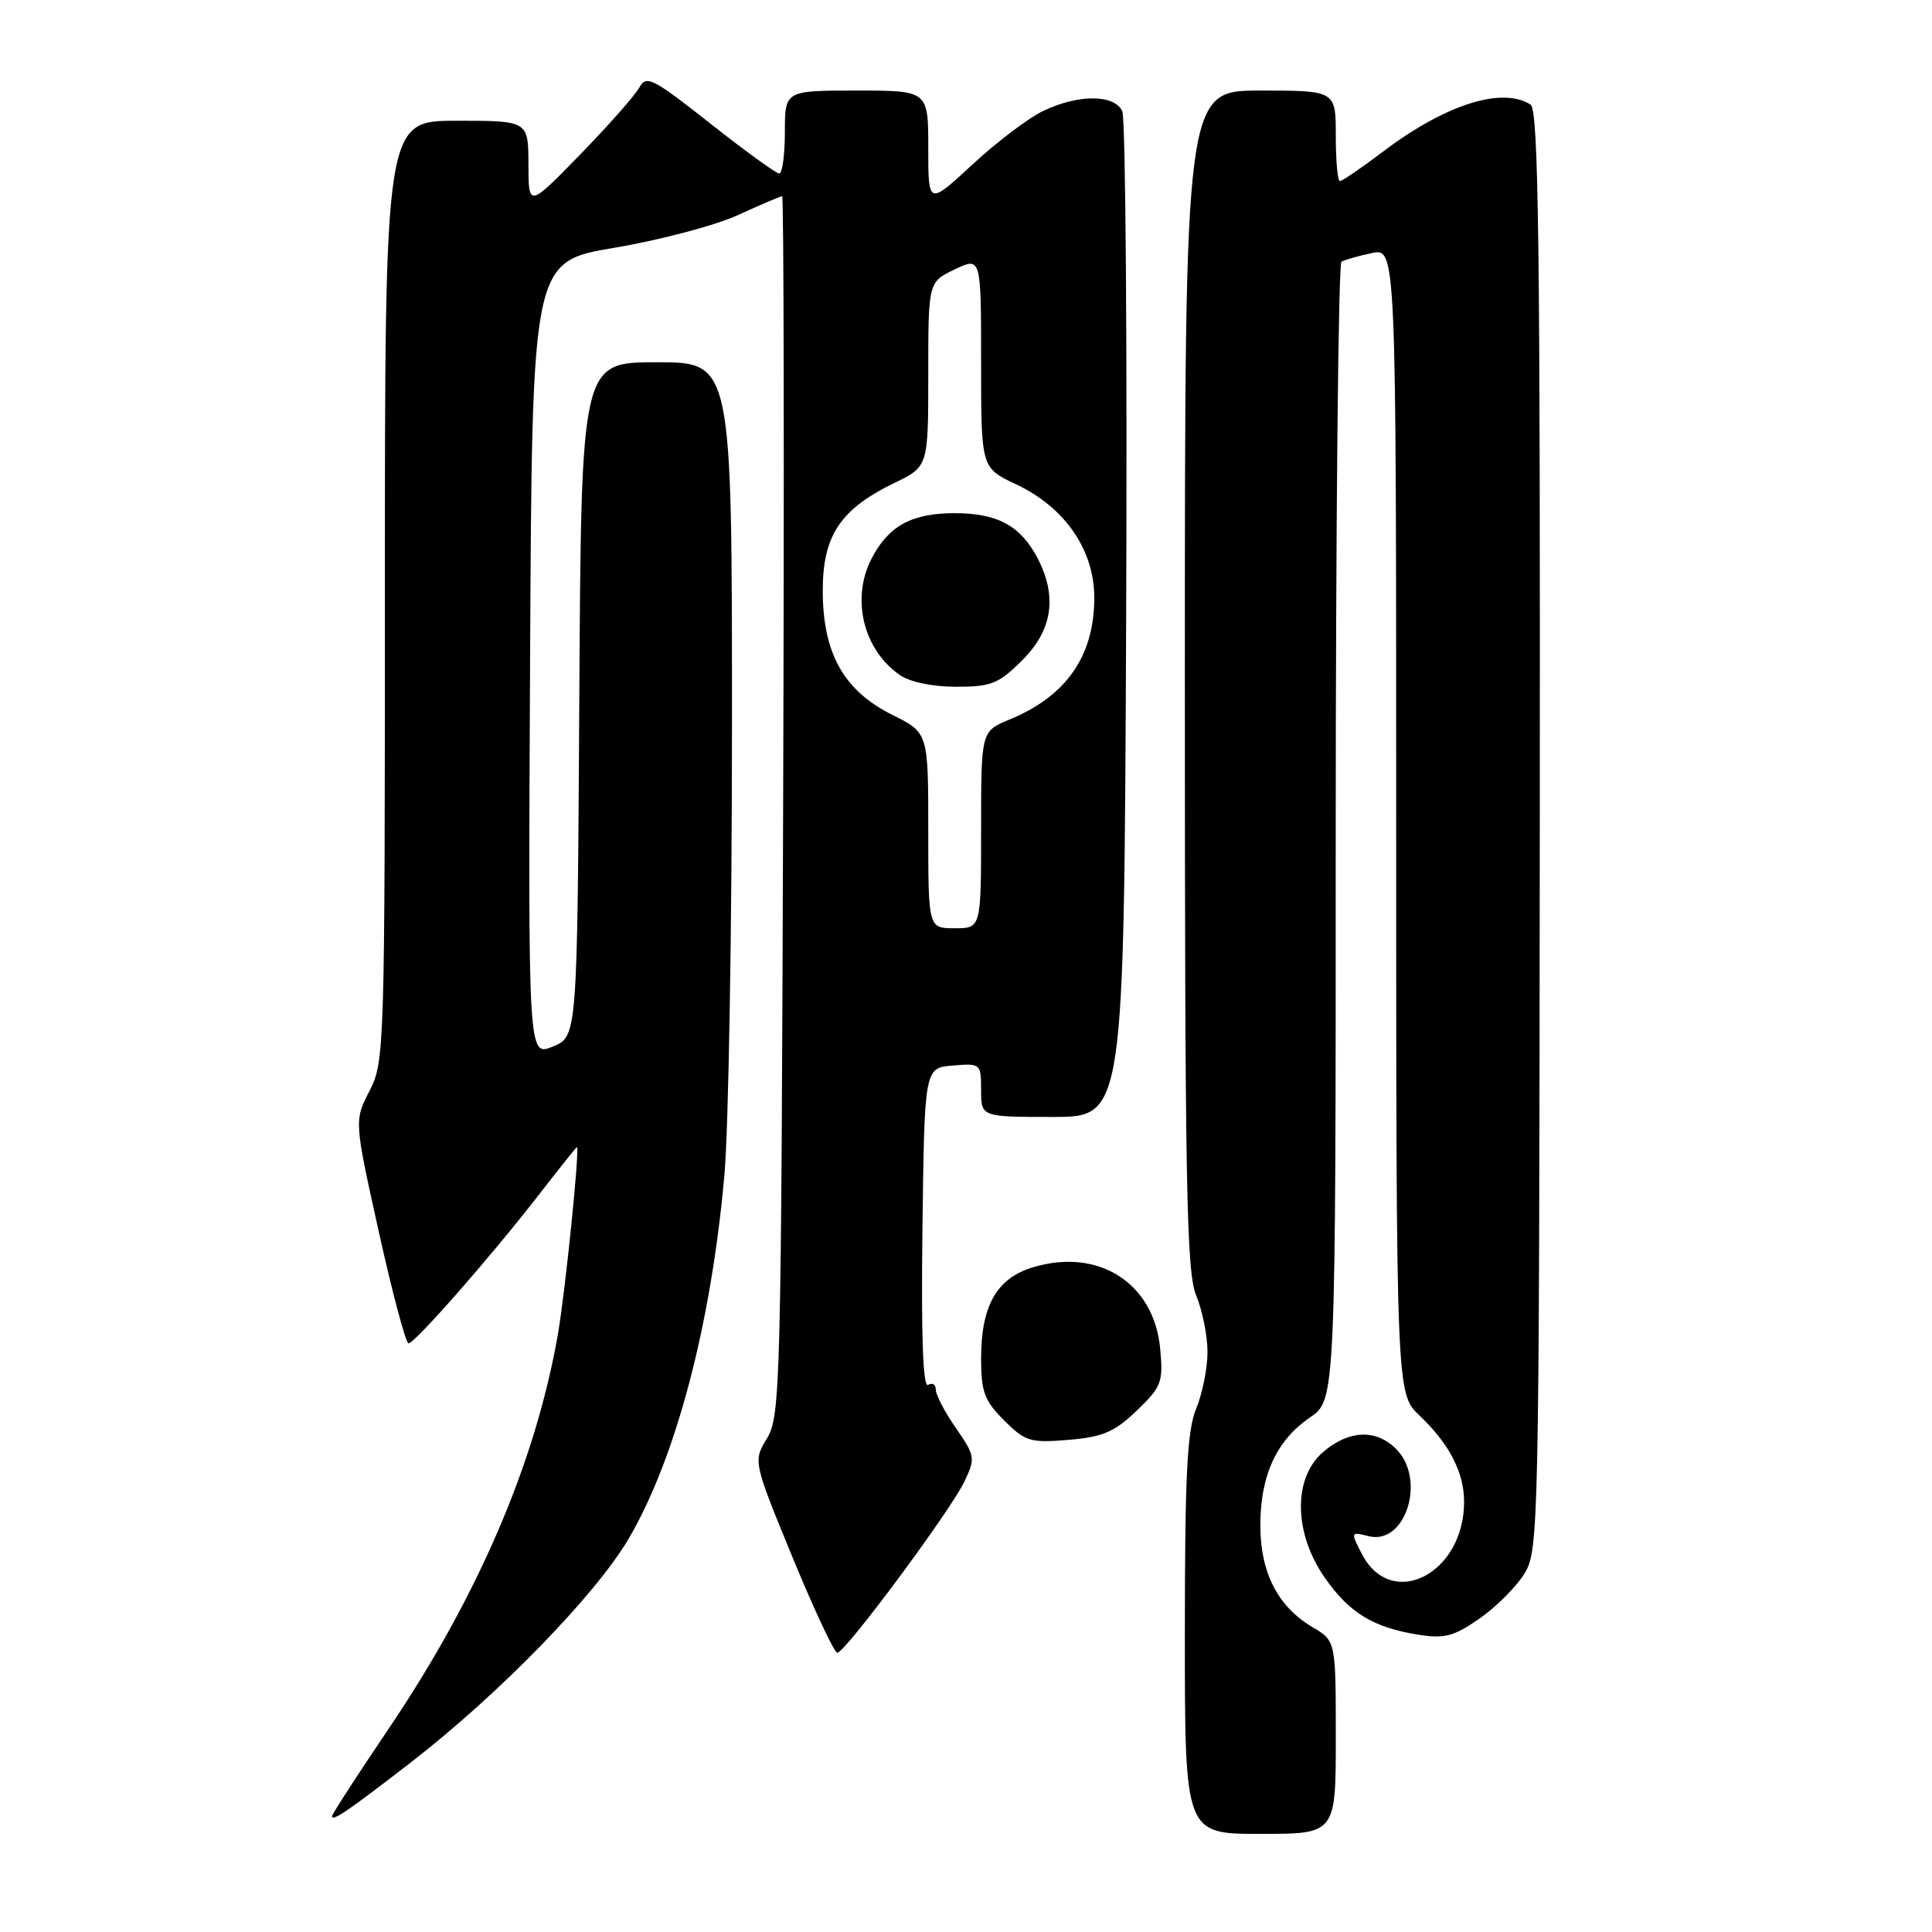 <?xml version="1.0" encoding="UTF-8" standalone="no"?>
<!DOCTYPE svg PUBLIC "-//W3C//DTD SVG 1.1//EN" "http://www.w3.org/Graphics/SVG/1.1/DTD/svg11.dtd" >
<svg xmlns="http://www.w3.org/2000/svg" xmlns:xlink="http://www.w3.org/1999/xlink" version="1.1" viewBox="0 0 256 256">
 <g >
 <path fill="currentColor"
d=" M 177.00 230.22 C 177.00 217.43 177.00 217.43 173.92 215.61 C 169.32 212.89 167.01 208.40 167.00 202.15 C 167.00 195.51 169.14 190.85 173.57 187.83 C 176.99 185.50 176.99 185.50 176.99 110.31 C 177.00 68.95 177.34 34.92 177.75 34.68 C 178.16 34.43 179.96 33.92 181.75 33.54 C 185.00 32.84 185.00 32.84 185.00 108.73 C 185.00 184.63 185.00 184.63 188.09 187.56 C 192.05 191.33 194.00 195.10 194.00 199.00 C 194.00 208.56 184.36 213.47 180.45 205.90 C 178.94 202.98 178.95 202.95 181.35 203.55 C 186.25 204.78 189.02 196.02 185.00 192.00 C 182.32 189.32 178.72 189.48 175.31 192.41 C 171.33 195.84 171.41 203.10 175.51 209.01 C 178.75 213.69 181.95 215.65 187.90 216.60 C 191.39 217.16 192.63 216.84 196.01 214.49 C 198.21 212.97 200.89 210.29 201.98 208.54 C 203.89 205.43 203.95 203.00 204.03 110.02 C 204.10 32.50 203.87 14.54 202.81 13.86 C 199.03 11.46 191.56 13.83 183.34 20.03 C 180.45 22.22 177.84 24.00 177.54 24.00 C 177.24 24.00 177.00 21.30 177.00 18.00 C 177.00 12.00 177.00 12.00 167.00 12.00 C 157.00 12.00 157.00 12.00 157.00 90.03 C 157.00 157.13 157.21 168.57 158.50 171.65 C 159.32 173.63 160.00 177.00 160.00 179.15 C 160.00 181.30 159.32 184.68 158.50 186.65 C 157.30 189.54 157.00 195.44 157.00 216.62 C 157.00 243.00 157.00 243.00 167.00 243.00 C 177.00 243.00 177.00 243.00 177.00 230.22 Z  M 54.54 233.45 C 66.13 224.47 78.91 211.34 83.28 203.92 C 89.55 193.27 94.24 175.46 95.99 155.67 C 96.54 149.53 96.99 122.79 96.99 96.25 C 97.00 48.00 97.00 48.00 87.01 48.00 C 77.02 48.00 77.02 48.00 76.76 92.68 C 76.50 137.35 76.50 137.35 73.24 138.68 C 69.98 140.01 69.98 140.01 70.24 87.34 C 70.50 34.67 70.50 34.67 81.41 32.83 C 87.42 31.82 94.78 29.87 97.78 28.50 C 100.79 27.12 103.42 26.00 103.64 26.00 C 103.86 26.00 103.92 62.34 103.77 106.75 C 103.51 183.38 103.41 187.66 101.64 190.57 C 99.79 193.63 99.79 193.63 105.00 206.32 C 107.87 213.29 110.55 219.00 110.95 219.00 C 111.98 219.00 125.93 200.21 127.79 196.31 C 129.26 193.22 129.22 192.92 126.67 189.24 C 125.20 187.12 124.00 184.83 124.00 184.14 C 124.00 183.45 123.54 183.17 122.98 183.51 C 122.30 183.94 122.05 177.13 122.23 162.82 C 122.50 141.50 122.50 141.50 126.25 141.19 C 129.94 140.88 130.00 140.94 130.00 144.44 C 130.00 148.00 130.00 148.00 139.47 148.00 C 148.94 148.00 148.94 148.00 149.22 82.25 C 149.37 46.09 149.15 15.71 148.71 14.75 C 147.70 12.49 142.94 12.46 138.27 14.68 C 136.32 15.60 132.09 18.80 128.86 21.79 C 123.00 27.22 123.00 27.22 123.00 19.61 C 123.00 12.00 123.00 12.00 113.50 12.00 C 104.00 12.00 104.00 12.00 104.00 17.50 C 104.00 20.52 103.66 23.00 103.25 22.99 C 102.84 22.99 98.72 20.00 94.11 16.36 C 86.44 10.31 85.63 9.91 84.70 11.62 C 84.13 12.66 80.60 16.65 76.85 20.50 C 70.03 27.50 70.03 27.50 70.02 21.75 C 70.00 16.00 70.00 16.00 60.50 16.00 C 51.00 16.00 51.00 16.00 51.00 78.29 C 51.00 138.96 50.95 140.68 48.97 144.54 C 46.93 148.50 46.93 148.50 50.20 163.25 C 52.00 171.36 53.77 178.00 54.13 178.00 C 54.97 178.00 65.10 166.45 71.45 158.25 C 74.12 154.81 76.36 152.00 76.44 152.00 C 76.86 152.00 74.88 171.43 73.89 177.00 C 70.89 193.96 63.29 211.61 51.47 229.11 C 47.36 235.19 44.00 240.38 44.00 240.64 C 44.00 241.42 46.04 240.02 54.54 233.45 Z  M 150.62 186.92 C 153.92 183.75 154.14 183.15 153.73 178.70 C 152.92 170.02 145.58 165.31 136.91 167.91 C 132.07 169.36 130.00 172.99 130.00 180.03 C 130.00 184.41 130.44 185.60 133.04 188.20 C 135.85 191.01 136.51 191.21 141.58 190.79 C 146.13 190.41 147.67 189.75 150.62 186.92 Z  M 123.00 110.05 C 123.00 97.09 123.00 97.09 118.25 94.73 C 111.81 91.52 109.04 86.60 109.02 78.33 C 109.00 70.99 111.33 67.47 118.52 63.99 C 123.00 61.82 123.00 61.82 123.00 49.60 C 123.00 37.37 123.00 37.37 126.50 35.70 C 130.00 34.03 130.00 34.03 130.00 48.01 C 130.00 61.99 130.00 61.99 134.61 64.16 C 141.10 67.21 145.00 72.85 145.00 79.20 C 145.00 86.93 141.30 92.24 133.75 95.35 C 130.00 96.90 130.00 96.90 130.00 109.95 C 130.00 123.00 130.00 123.00 126.50 123.00 C 123.00 123.00 123.00 123.00 123.00 110.05 Z  M 135.47 87.47 C 139.45 83.49 140.12 79.06 137.51 74.01 C 135.26 69.68 132.20 68.00 126.50 68.00 C 120.80 68.00 117.74 69.68 115.49 74.01 C 112.75 79.32 114.37 86.05 119.22 89.44 C 120.55 90.37 123.56 91.00 126.69 91.00 C 131.36 91.00 132.32 90.61 135.47 87.47 Z "/>
</g>
</svg>